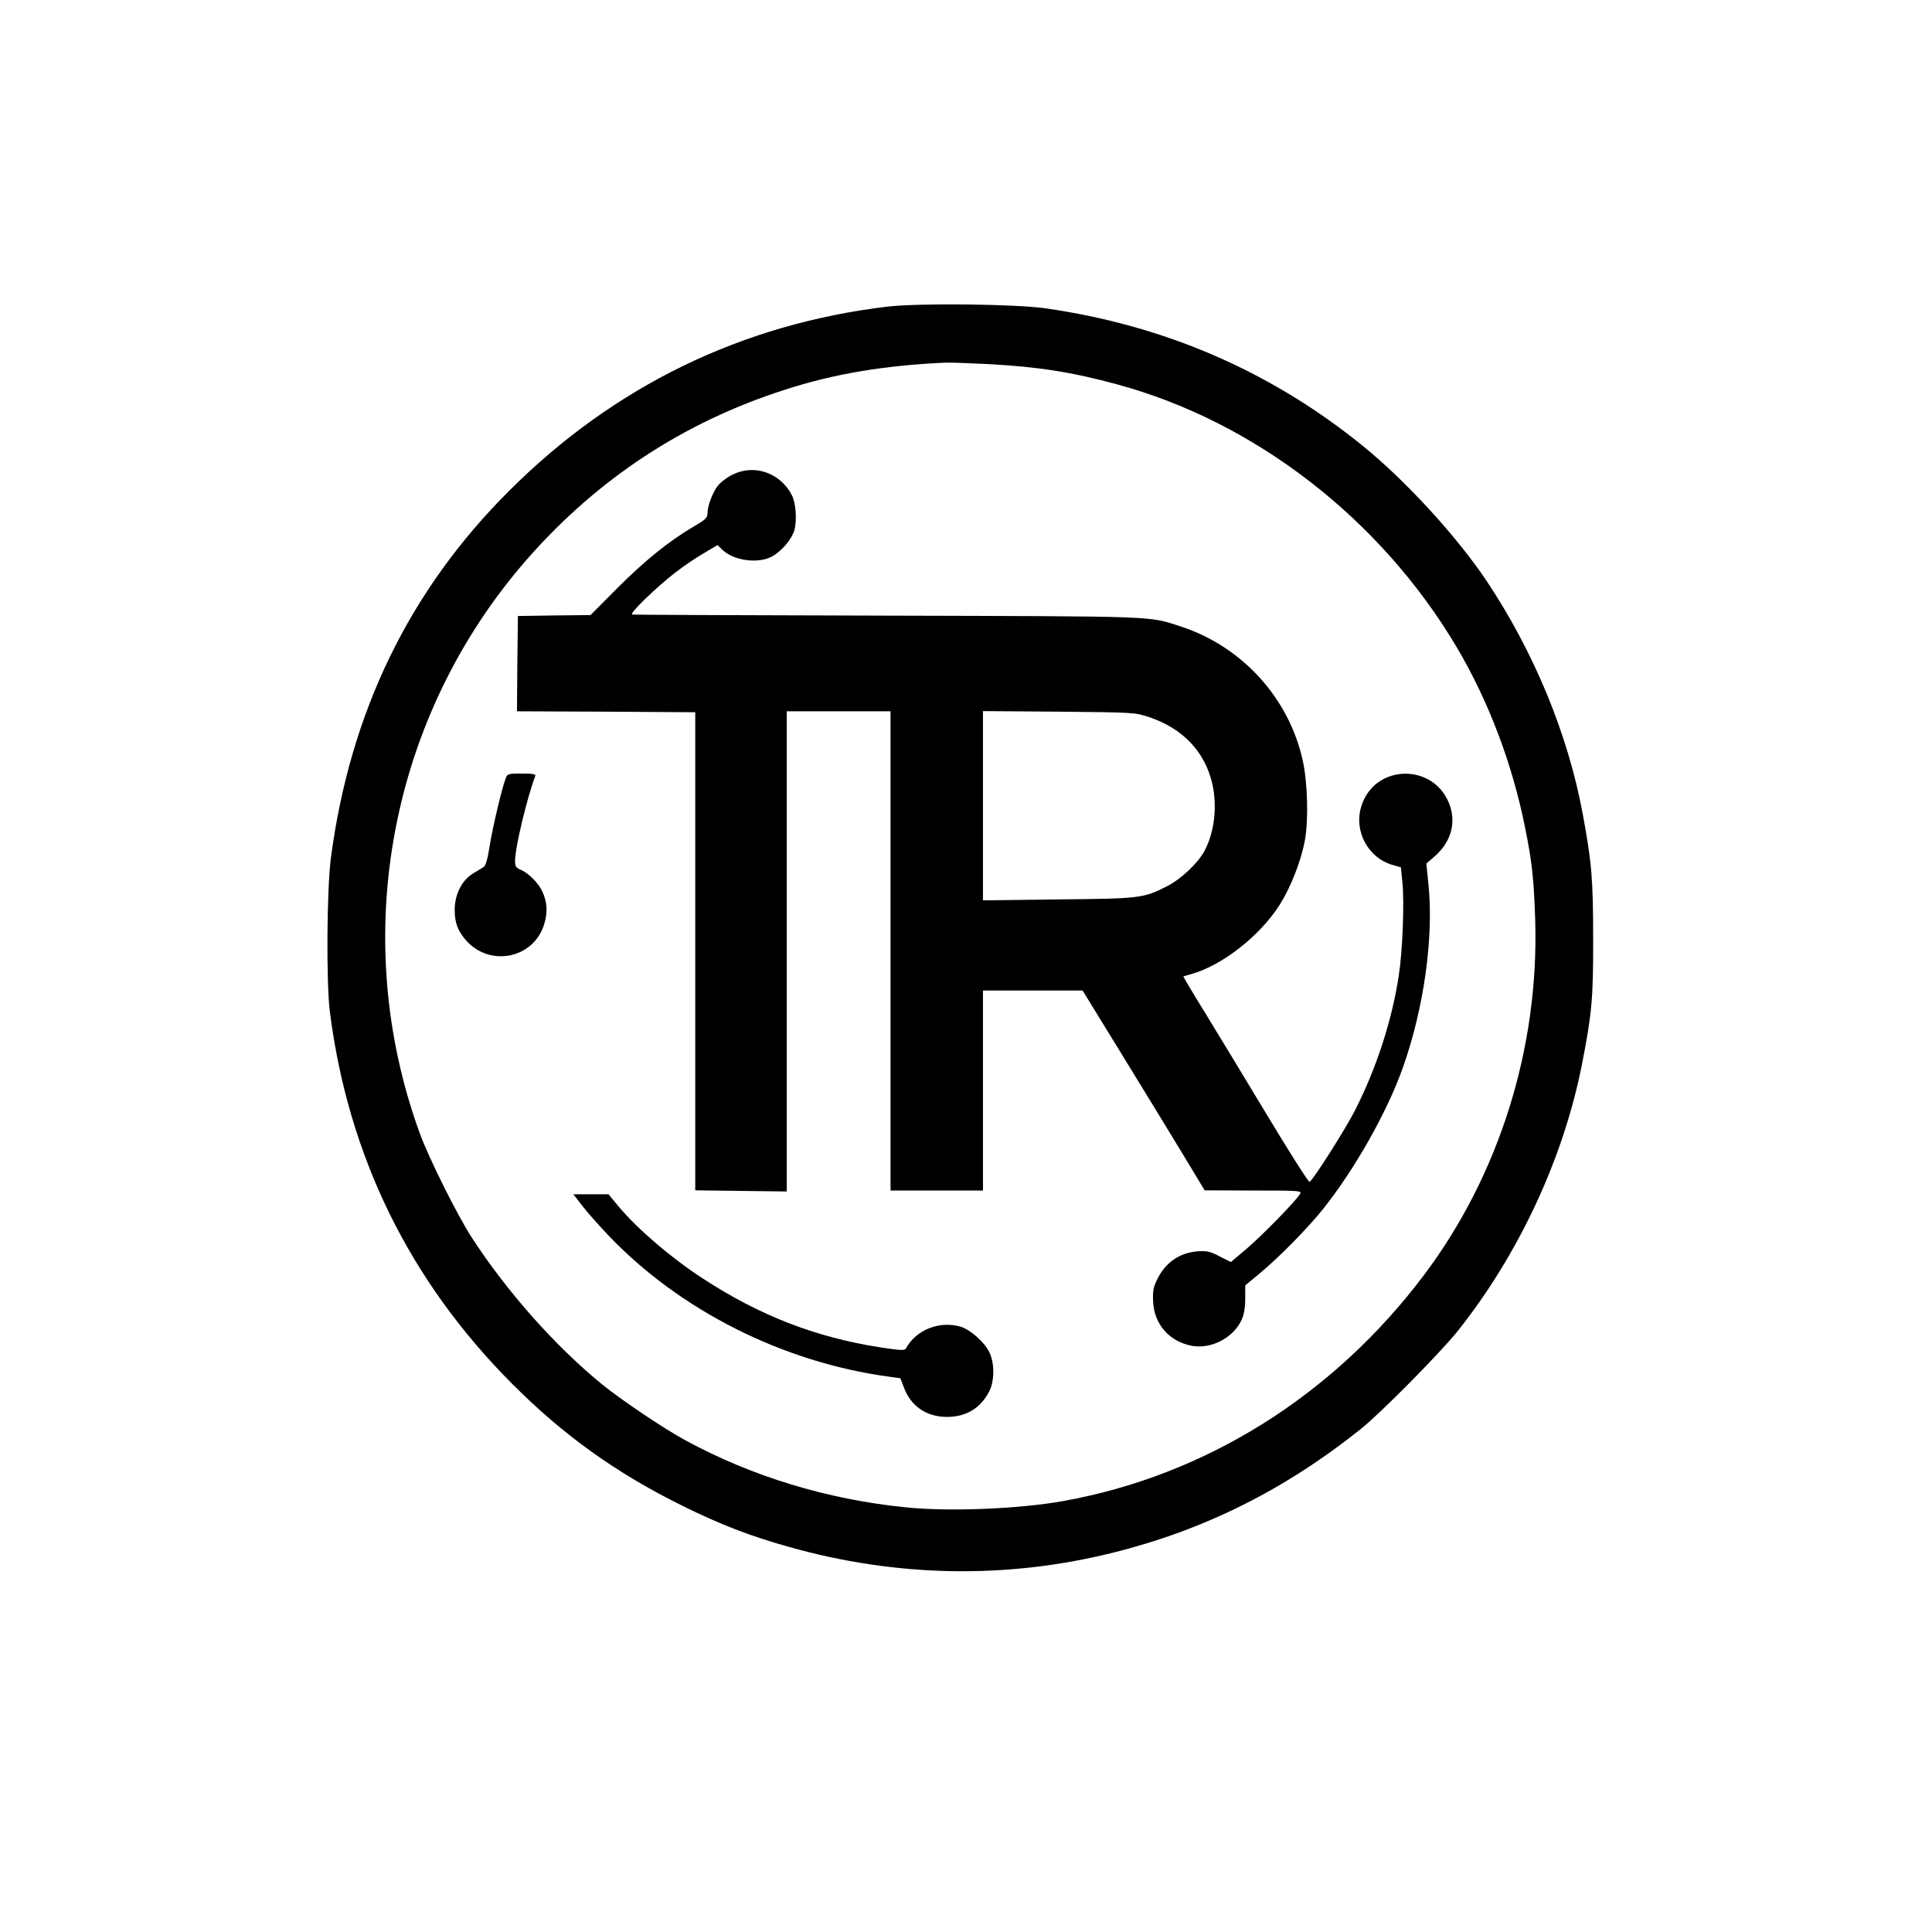 <?xml version="1.0" standalone="no"?>
<!DOCTYPE svg PUBLIC "-//W3C//DTD SVG 20010904//EN"
 "http://www.w3.org/TR/2001/REC-SVG-20010904/DTD/svg10.dtd">
<svg version="1.0" xmlns="http://www.w3.org/2000/svg"
 width="1024pt" height="1024pt" viewBox="0 0 1024 1024"
 preserveAspectRatio="xMidYMid meet">

<g transform="translate(0,1024) scale(0.1,-0.1)"
fill="#000000" stroke="none">
<path d="M4705 8615 c-773 -92 -1451 -422 -2005 -975 -531 -529 -844 -1174
-946 -1946 -22 -165 -25 -657 -6 -814 97 -765 420 -1426 966 -1974 271 -272
551 -473 901 -646 204 -101 360 -161 567 -219 571 -161 1152 -171 1715 -31
484 120 911 333 1313 654 108 86 422 404 516 521 323 406 559 912 658 1410 53
272 61 350 60 670 0 312 -7 401 -55 660 -78 423 -259 861 -511 1238 -157 234
-428 530 -654 713 -486 395 -1051 640 -1684 730 -162 23 -671 28 -835 9z m537
-305 c258 -14 440 -42 678 -107 732 -198 1398 -714 1802 -1395 168 -285 294
-616 362 -958 37 -183 46 -273 53 -490 20 -672 -190 -1344 -585 -1872 -482
-643 -1160 -1068 -1917 -1204 -236 -42 -605 -57 -836 -33 -416 42 -815 164
-1168 356 -111 60 -338 213 -438 294 -249 203 -505 491 -692 779 -76 117 -228
421 -276 553 -380 1042 -160 2213 572 3047 372 423 826 722 1362 894 261 85
534 130 856 144 22 1 124 -3 227 -8z"/>
<path d="M3882 7724 c-29 -14 -64 -41 -77 -58 -29 -38 -55 -107 -55 -146 0
-24 -10 -34 -72 -70 -133 -78 -261 -182 -406 -327 l-142 -143 -193 -2 -192 -3
-3 -252 -2 -253 472 -2 473 -3 0 -1267 0 -1267 243 -3 242 -3 0 1273 0 1272
275 0 275 0 0 -1270 0 -1270 245 0 245 0 0 530 0 530 264 0 264 0 204 -332
c113 -183 258 -422 324 -530 l119 -197 258 -1 c242 0 257 -1 248 -17 -17 -33
-199 -219 -283 -291 l-84 -71 -60 30 c-49 26 -68 30 -114 27 -99 -7 -176 -61
-219 -154 -19 -39 -22 -61 -19 -115 6 -117 84 -207 200 -231 104 -22 225 40
269 137 12 26 19 64 19 111 l0 71 77 64 c100 83 248 233 330 334 169 210 344
518 428 755 112 315 165 693 136 974 l-11 109 45 39 c83 73 112 170 81 265
-77 232 -404 229 -472 -5 -38 -129 38 -269 166 -306 l45 -13 8 -79 c11 -106 1
-365 -19 -494 -36 -238 -118 -490 -231 -713 -51 -100 -221 -369 -242 -381 -5
-3 -107 157 -227 357 -120 199 -269 445 -331 546 -63 101 -112 185 -111 186 2
1 23 7 48 14 162 47 359 202 463 366 58 92 112 228 133 340 20 107 15 306 -11
424 -73 331 -321 604 -645 710 -176 57 -100 54 -1555 58 -737 2 -1346 4 -1354
6 -9 1 18 33 65 79 118 114 210 185 333 257 l54 32 26 -25 c60 -57 185 -75
260 -37 52 27 108 92 122 143 14 52 7 144 -14 184 -62 119 -200 166 -315 108z
m2209 -1285 c178 -60 294 -182 334 -351 28 -120 12 -261 -42 -360 -35 -64
-125 -149 -199 -186 -124 -63 -141 -65 -576 -69 l-398 -5 0 502 0 501 403 -3
c400 -4 402 -4 478 -29z"/>
<path d="M2680 6114 c-20 -52 -70 -263 -85 -360 -10 -66 -21 -102 -31 -109 -9
-5 -35 -22 -59 -36 -58 -36 -95 -111 -95 -191 0 -69 16 -111 60 -162 128 -145
362 -95 415 88 19 64 15 117 -12 174 -20 43 -74 96 -113 112 -26 11 -30 18
-30 49 0 69 64 335 107 448 4 10 -12 13 -71 13 -73 0 -77 -1 -86 -26z"/>
<path d="M3083 3853 c24 -32 86 -102 137 -156 380 -401 929 -678 1494 -754
l58 -8 19 -49 c37 -100 119 -155 227 -156 102 0 178 45 225 135 29 56 29 155
-1 211 -27 53 -100 117 -150 132 -111 33 -235 -15 -290 -114 -7 -13 -24 -12
-138 5 -341 53 -641 169 -944 368 -164 107 -340 258 -440 377 l-55 66 -93 0
-93 0 44 -57z"/>
</g>
</svg>
